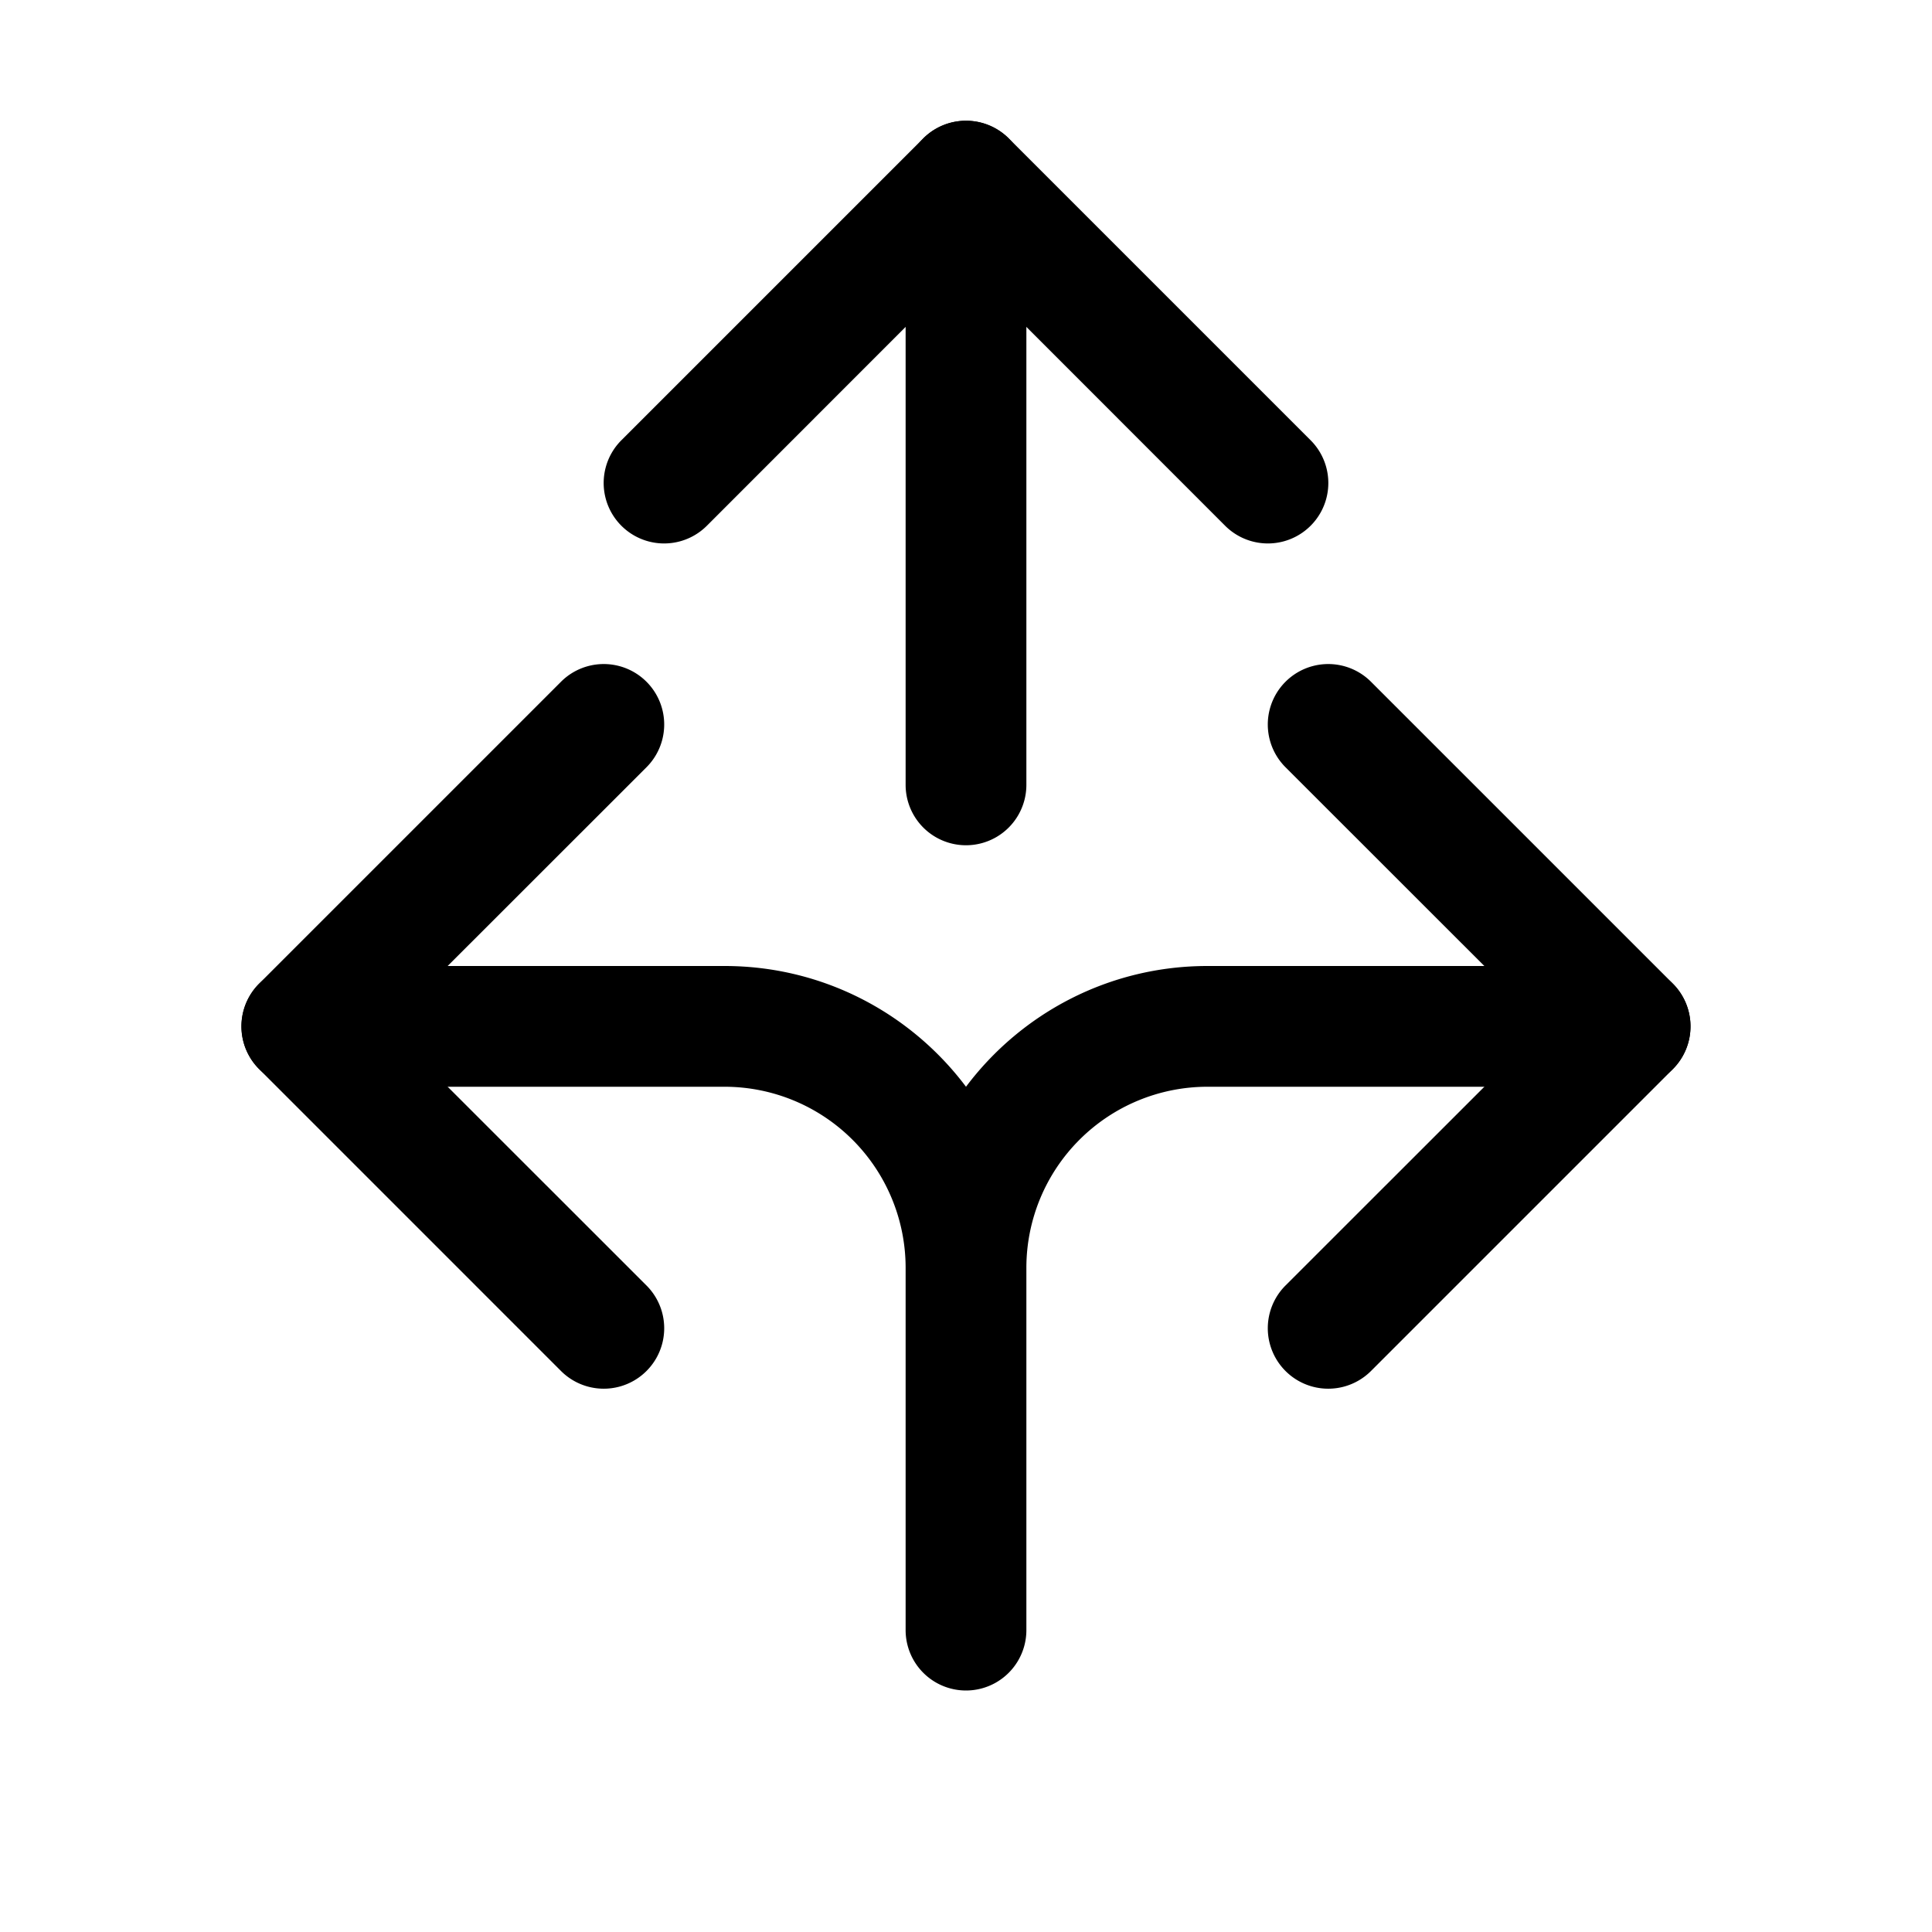 <svg xmlns="http://www.w3.org/2000/svg" fill="none" viewBox="0 0 16 16" width="1em" height="1em"><path fill="currentColor" fill-rule="evenodd" d="M7.5 6.5v-5a.5.5 0 0 1 1 0v5a.5.5 0 0 1-1 0m6.5 2a.5.5 0 0 1-.5.5H10a1.5 1.5 0 0 0-1.5 1.5v3a.5.5 0 0 1-1 0v-3A1.5 1.5 0 0 0 6 9H2.5a.5.5 0 0 1 0-1H6c.818 0 1.544.393 2 1 .456-.607 1.182-1 2-1h3.5a.5.5 0 0 1 .5.5" clip-rule="evenodd"/><path fill="currentColor" fill-rule="evenodd" d="M8 1a.5.5 0 0 1 .354.146l2.5 2.5a.5.5 0 0 1-.708.708L8 2.207 5.854 4.354a.5.5 0 1 1-.708-.708l2.5-2.5A.5.5 0 0 1 8 1m6 7.5a.5.5 0 0 1-.146.354l-2.5 2.5a.5.5 0 0 1-.708-.708L12.793 8.5l-2.147-2.146a.5.5 0 0 1 .708-.708l2.5 2.5A.5.5 0 0 1 14 8.5m-11.854.354a.5.5 0 0 1 0-.708l2.5-2.5a.5.5 0 1 1 .708.708L3.207 8.5l2.147 2.146a.5.5 0 0 1-.708.708z" clip-rule="evenodd"/></svg>
